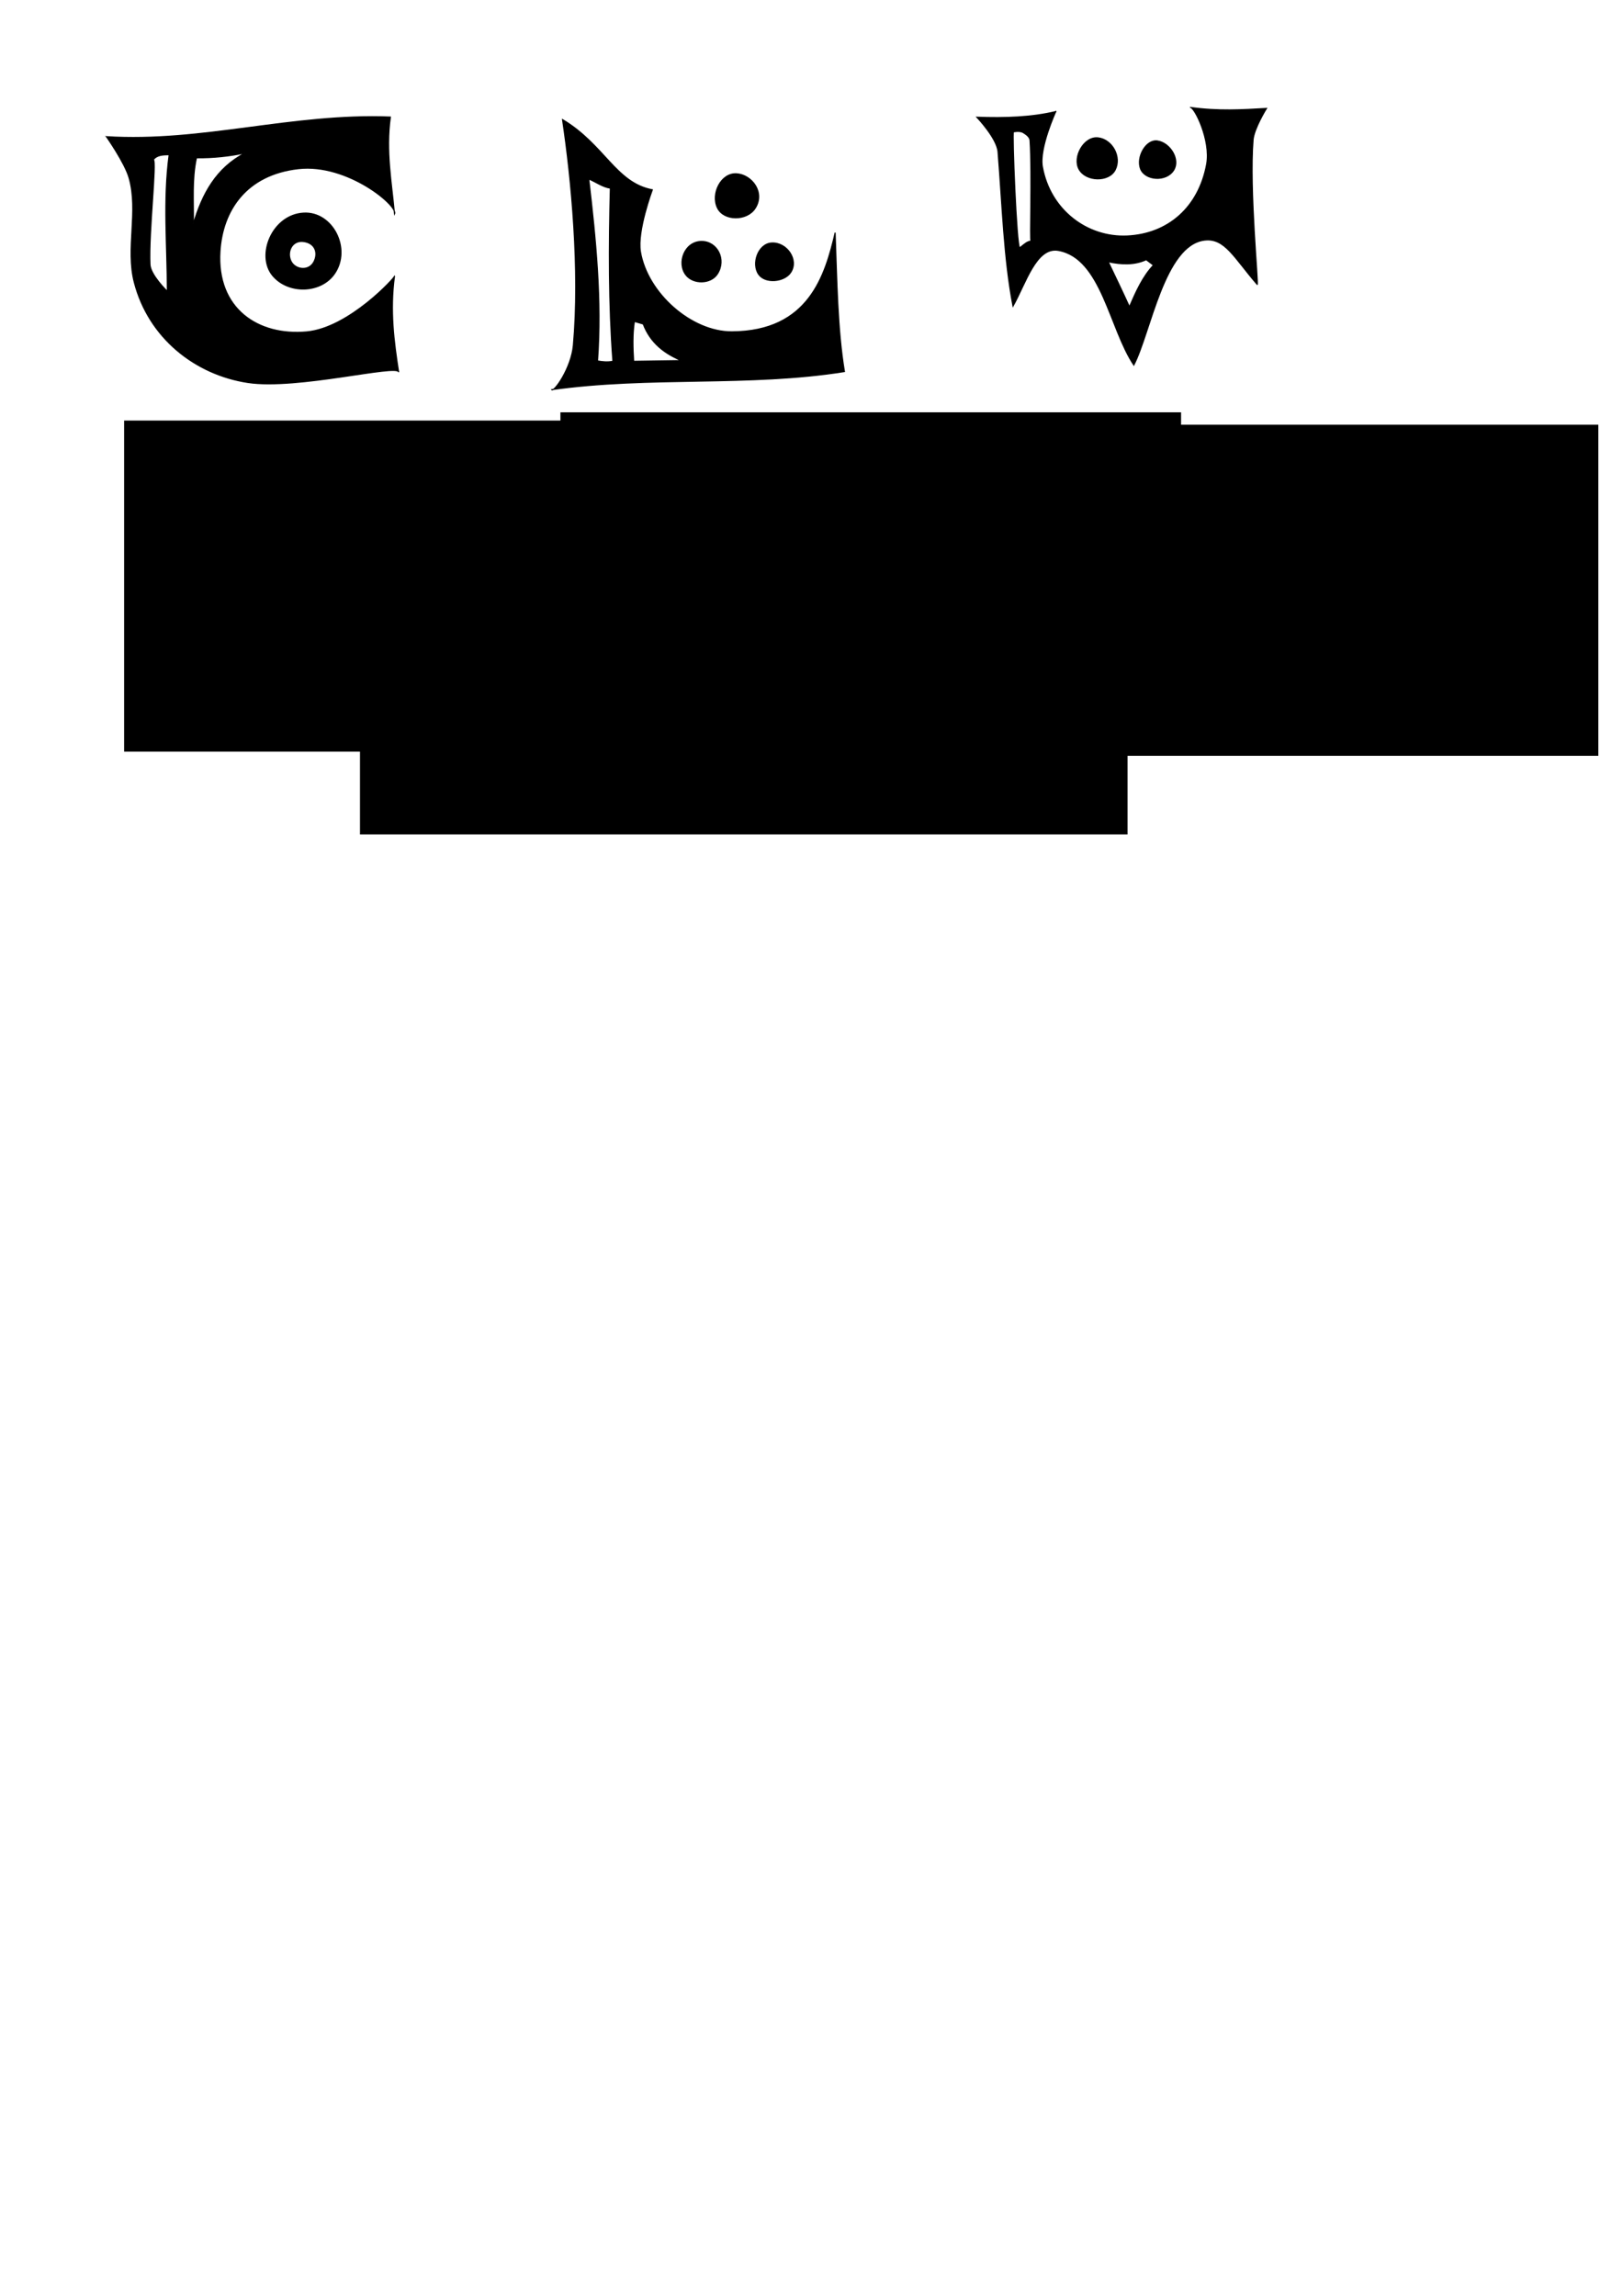<?xml version="1.0" encoding="UTF-8" standalone="no"?>
<!-- Created with Inkscape (http://www.inkscape.org/) -->

<svg
   xmlns:dc="http://purl.org/dc/elements/1.1/"
   xmlns:cc="http://creativecommons.org/ns#"
   xmlns:rdf="http://www.w3.org/1999/02/22-rdf-syntax-ns#"
   xmlns:svg="http://www.w3.org/2000/svg"
   xmlns="http://www.w3.org/2000/svg"
   xmlns:sodipodi="http://sodipodi.sourceforge.net/DTD/sodipodi-0.dtd"
   xmlns:inkscape="http://www.inkscape.org/namespaces/inkscape"
   width="210mm"
   height="297mm"
   viewBox="0 0 210 297"
   version="1.1"
   id="svg8"
   inkscape:version="0.92.5 (2060ec1f9f, 2020-04-08)"
   sodipodi:docname="pic_HellBadges.svg">
  <defs
     id="defs2" />
  <sodipodi:namedview
     id="base"
     pagecolor="#ffffff"
     bordercolor="#666666"
     borderopacity="1.0"
     inkscape:pageopacity="0.0"
     inkscape:pageshadow="2"
     inkscape:zoom="0.98994949"
     inkscape:cx="129.48861"
     inkscape:cy="931.86508"
     inkscape:document-units="mm"
     inkscape:current-layer="layer1"
     showgrid="false"
     inkscape:window-width="1920"
     inkscape:window-height="1015"
     inkscape:window-x="0"
     inkscape:window-y="0"
     inkscape:window-maximized="1" />
  <g
     inkscape:label="Layer 1"
     inkscape:groupmode="layer"
     id="layer1">
    <path
       id="path842"
       style="fill:#000000;fill-rule:evenodd;stroke:#000000;stroke-width:0.132px;stroke-linecap:butt;stroke-linejoin:miter;stroke-opacity:1"
       d="m 99.842,31.432 c -1.764,0.102 -2.653,2.714 -1.67,4.076 0.879,1.218 3.33,0.969 4.143,-0.267 1.08,-1.642 -0.523,-3.921 -2.472,-3.809 z m -9.087,-0.2 c -2.215,0.027 -3.199,2.809 -2.005,4.343 0.953,1.224 3.221,1.19 4.076,-0.134 1.204,-1.864 -0.019,-4.235 -2.071,-4.21 z m 4.544,-8.753 c -2.013,-0.115 -3.345,2.591 -2.472,4.41 0.821,1.712 3.812,1.707 4.878,0.067 1.343,-2.068 -0.452,-4.366 -2.405,-4.477 z m -13.21,19.108 c -0.265,1.717 -0.203,3.433 -0.095,5.15 1.964,-0.032 4.055,-0.063 6.142,-0.094 -2.142,-0.912 -3.965,-2.245 -4.914,-4.725 z m -5.906,-18.426 c 0.916,7.843 1.705,15.686 1.134,23.529 0.661,0.122 1.323,0.176 1.984,0.047 -0.556,-7.465 -0.525,-14.93 -0.331,-22.395 -1.002,-0.139 -1.911,-0.829 -2.788,-1.181 z m -3.401,-7.697 c 5.444,3.26 6.885,8.193 11.626,9.087 0,0 -1.989,5.334 -1.537,8.018 0.902,5.356 6.587,10.384 11.827,10.357 9.994,-0.052 12.078,-7.357 13.363,-12.829 0.229,6.163 0.297,12.487 1.203,17.974 -12.356,1.972 -25.205,0.549 -37.885,2.339 0.274,0.383 2.541,-2.773 2.806,-5.746 0.864,-9.697 -0.255,-21.556 -1.403,-29.199 z"
       inkscape:connector-curvature="0" />
    <path
       id="path847"
       style="fill:#000000;fill-rule:evenodd;stroke:#000000;stroke-width:0.132px;stroke-linecap:butt;stroke-linejoin:miter;stroke-opacity:1"
       d="m 39.222,31.242 c -1.428,-0.153 -2.106,1.315 -1.604,2.472 0.516,1.189 2.349,1.442 3.007,0.134 0.604,-1.202 0.087,-2.446 -1.403,-2.606 z m 0.067,-3.675 c -4.078,0.223 -6.184,5.473 -4.009,8.085 2.002,2.404 6.246,2.327 8.018,-0.267 2.193,-3.211 -0.253,-8.023 -4.009,-7.818 z m -19.444,-6.916 c 0.502,-0.625 1.276,-0.615 2.038,-0.635 -0.793,5.891 -0.235,11.782 -0.234,17.673 0,0 -2.177,-2.098 -2.238,-3.474 -0.185,-4.142 0.899,-13.36 0.434,-13.564 z m 5.178,8.285 c 0.05,-2.84 -0.214,-5.679 0.401,-8.519 2.198,0.021 4.295,-0.21 6.314,-0.635 -3.793,1.963 -5.578,5.332 -6.715,9.154 z m -11.259,-11.259 c 12.421,0.785 23.998,-3.033 36.75,-2.539 -0.62,4.453 0.165,8.438 0.535,12.562 0.561,-1.01 -6.069,-6.599 -12.428,-5.88 -6.821,0.771 -9.828,5.463 -10.156,10.691 -0.468,7.455 4.95,11.002 11.225,10.424 5.481,-0.506 11.492,-7.117 11.359,-7.216 -0.613,4.482 -0.076,8.471 0.535,12.428 0,-1.106 -13.14,2.304 -19.511,1.336 -6.82,-1.036 -12.836,-5.777 -14.7,-12.963 -1.131,-4.36 0.56,-9.163 -0.668,-13.497 -0.554,-1.956 -2.94,-5.345 -2.94,-5.345 z"
       inkscape:connector-curvature="0" />
    <path
       id="path858"
       style="fill:#000000;fill-rule:evenodd;stroke:#000000;stroke-width:0.132px;stroke-linecap:butt;stroke-linejoin:miter;stroke-opacity:1"
       d="m 149.778,18.234 c -1.499,-0.235 -2.793,2.098 -2.205,3.608 0.584,1.5 3.299,1.709 4.276,0.2 0.905,-1.398 -0.438,-3.553 -2.071,-3.809 z m -7.684,-0.401 c -1.856,-0.223 -3.35,2.513 -2.472,4.076 0.895,1.594 3.863,1.665 4.677,0.067 0.85,-1.668 -0.367,-3.922 -2.205,-4.143 z m 1.303,16.036 c 0.936,1.961 1.888,3.937 2.74,5.813 0.853,-1.975 1.73,-3.927 3.107,-5.379 l -0.935,-0.702 c -1.535,0.701 -3.199,0.63 -4.911,0.267 z M 131.938,32.066 c -0.406,-0.211 -0.987,-14.97 -0.802,-15.001 0,0 0.78,-0.197 1.27,0.1 0.378,0.23 0.841,0.561 0.869,1.002 0.285,4.549 -0.058,13.104 0.134,13.029 -0.47,0.005 -0.911,0.42 -1.47,0.869 z m 4.677,-17.64 c -3.102,0.754 -6.589,0.868 -10.223,0.735 0,0 2.6,2.733 2.74,4.477 0.564,7.022 0.75,13.769 1.938,19.978 1.665,-2.947 3.004,-7.733 5.88,-7.216 5.58,1.002 6.574,10.066 9.755,14.833 2.192,-4.248 3.942,-15.549 9.154,-16.17 2.625,-0.313 3.81,2.269 6.815,5.746 0.192,0.077 -1.05,-12.321 -0.535,-18.709 0.119,-1.472 1.737,-4.076 1.737,-4.076 -3.127,0.18 -6.241,0.378 -9.889,-0.134 0.546,-0.109 2.702,4.274 2.138,7.35 -1.032,5.626 -5.026,9.049 -10.29,9.288 -5.187,0.235 -9.959,-3.379 -10.958,-8.954 -0.433,-2.414 1.737,-7.149 1.737,-7.149 z"
       inkscape:connector-curvature="0" />
    <flowRoot
       xml:space="preserve"
       id="flowRoot861"
       style="font-style:normal;font-weight:normal;font-size:40px;line-height:0;font-family:sans-serif;letter-spacing:0px;word-spacing:0px;fill:#000000;fill-opacity:1;stroke:none"
       transform="scale(0.265)"><flowRegion
         id="flowRegion863"><rect
           id="rect865"
           width="303.046"
           height="161.624"
           x="60.609"
           y="205.301" /></flowRegion><flowPara
         id="flowPara867"
         style="font-size:26.667px;line-height:1.2">центурион-</flowPara><flowPara
         style="font-size:26.667px;line-height:1.2"
         id="flowPara869">волчья голова</flowPara></flowRoot>    <flowRoot
       transform="matrix(0.265,0,0,0.265,56.452,-1.065)"
       xml:space="preserve"
       id="flowRoot861-3"
       style="font-style:normal;font-weight:normal;font-size:40px;line-height:0;font-family:sans-serif;letter-spacing:0px;word-spacing:0px;fill:#000000;fill-opacity:1;stroke:none"><flowRegion
         id="flowRegion863-6"><rect
           id="rect865-7"
           width="303.046"
           height="161.624"
           x="60.609"
           y="205.301" /></flowRegion><flowPara
         style="font-size:26.667px;line-height:1.2"
         id="flowPara869-3">топор легата</flowPara></flowRoot>    <flowRoot
       transform="matrix(0.265,0,0,0.265,110.441,0.539)"
       xml:space="preserve"
       id="flowRoot861-5"
       style="font-style:normal;font-weight:normal;font-size:40px;line-height:0;font-family:sans-serif;letter-spacing:0px;word-spacing:0px;fill:#000000;fill-opacity:1;stroke:none"><flowRegion
         id="flowRegion863-62"><rect
           id="rect865-9"
           width="303.046"
           height="161.624"
           x="60.609"
           y="205.301" /></flowRegion><flowPara
         style="font-size:26.667px;line-height:1.2"
         id="flowPara869-2">летучая мышь-</flowPara><flowPara
         style="font-size:26.667px;line-height:1.2"
         id="flowPara916">максим</flowPara></flowRoot>    <flowRoot
       xml:space="preserve"
       id="flowRoot918"
       style="font-style:normal;font-weight:normal;font-size:40px;line-height:0;font-family:sans-serif;letter-spacing:0px;word-spacing:0px;fill:#000000;fill-opacity:1;stroke:none"
       transform="scale(0.265)"><flowRegion
         id="flowRegion920"><rect
           id="rect922"
           width="374.767"
           height="108.086"
           x="175.767"
           y="299.245" /></flowRegion><flowPara
         id="flowPara924"
         style="line-height:1.2">Орденские лычки.</flowPara><flowPara
         style="line-height:1.2"
         id="flowPara926">Тысяча Башен</flowPara></flowRoot>  </g>
</svg>
